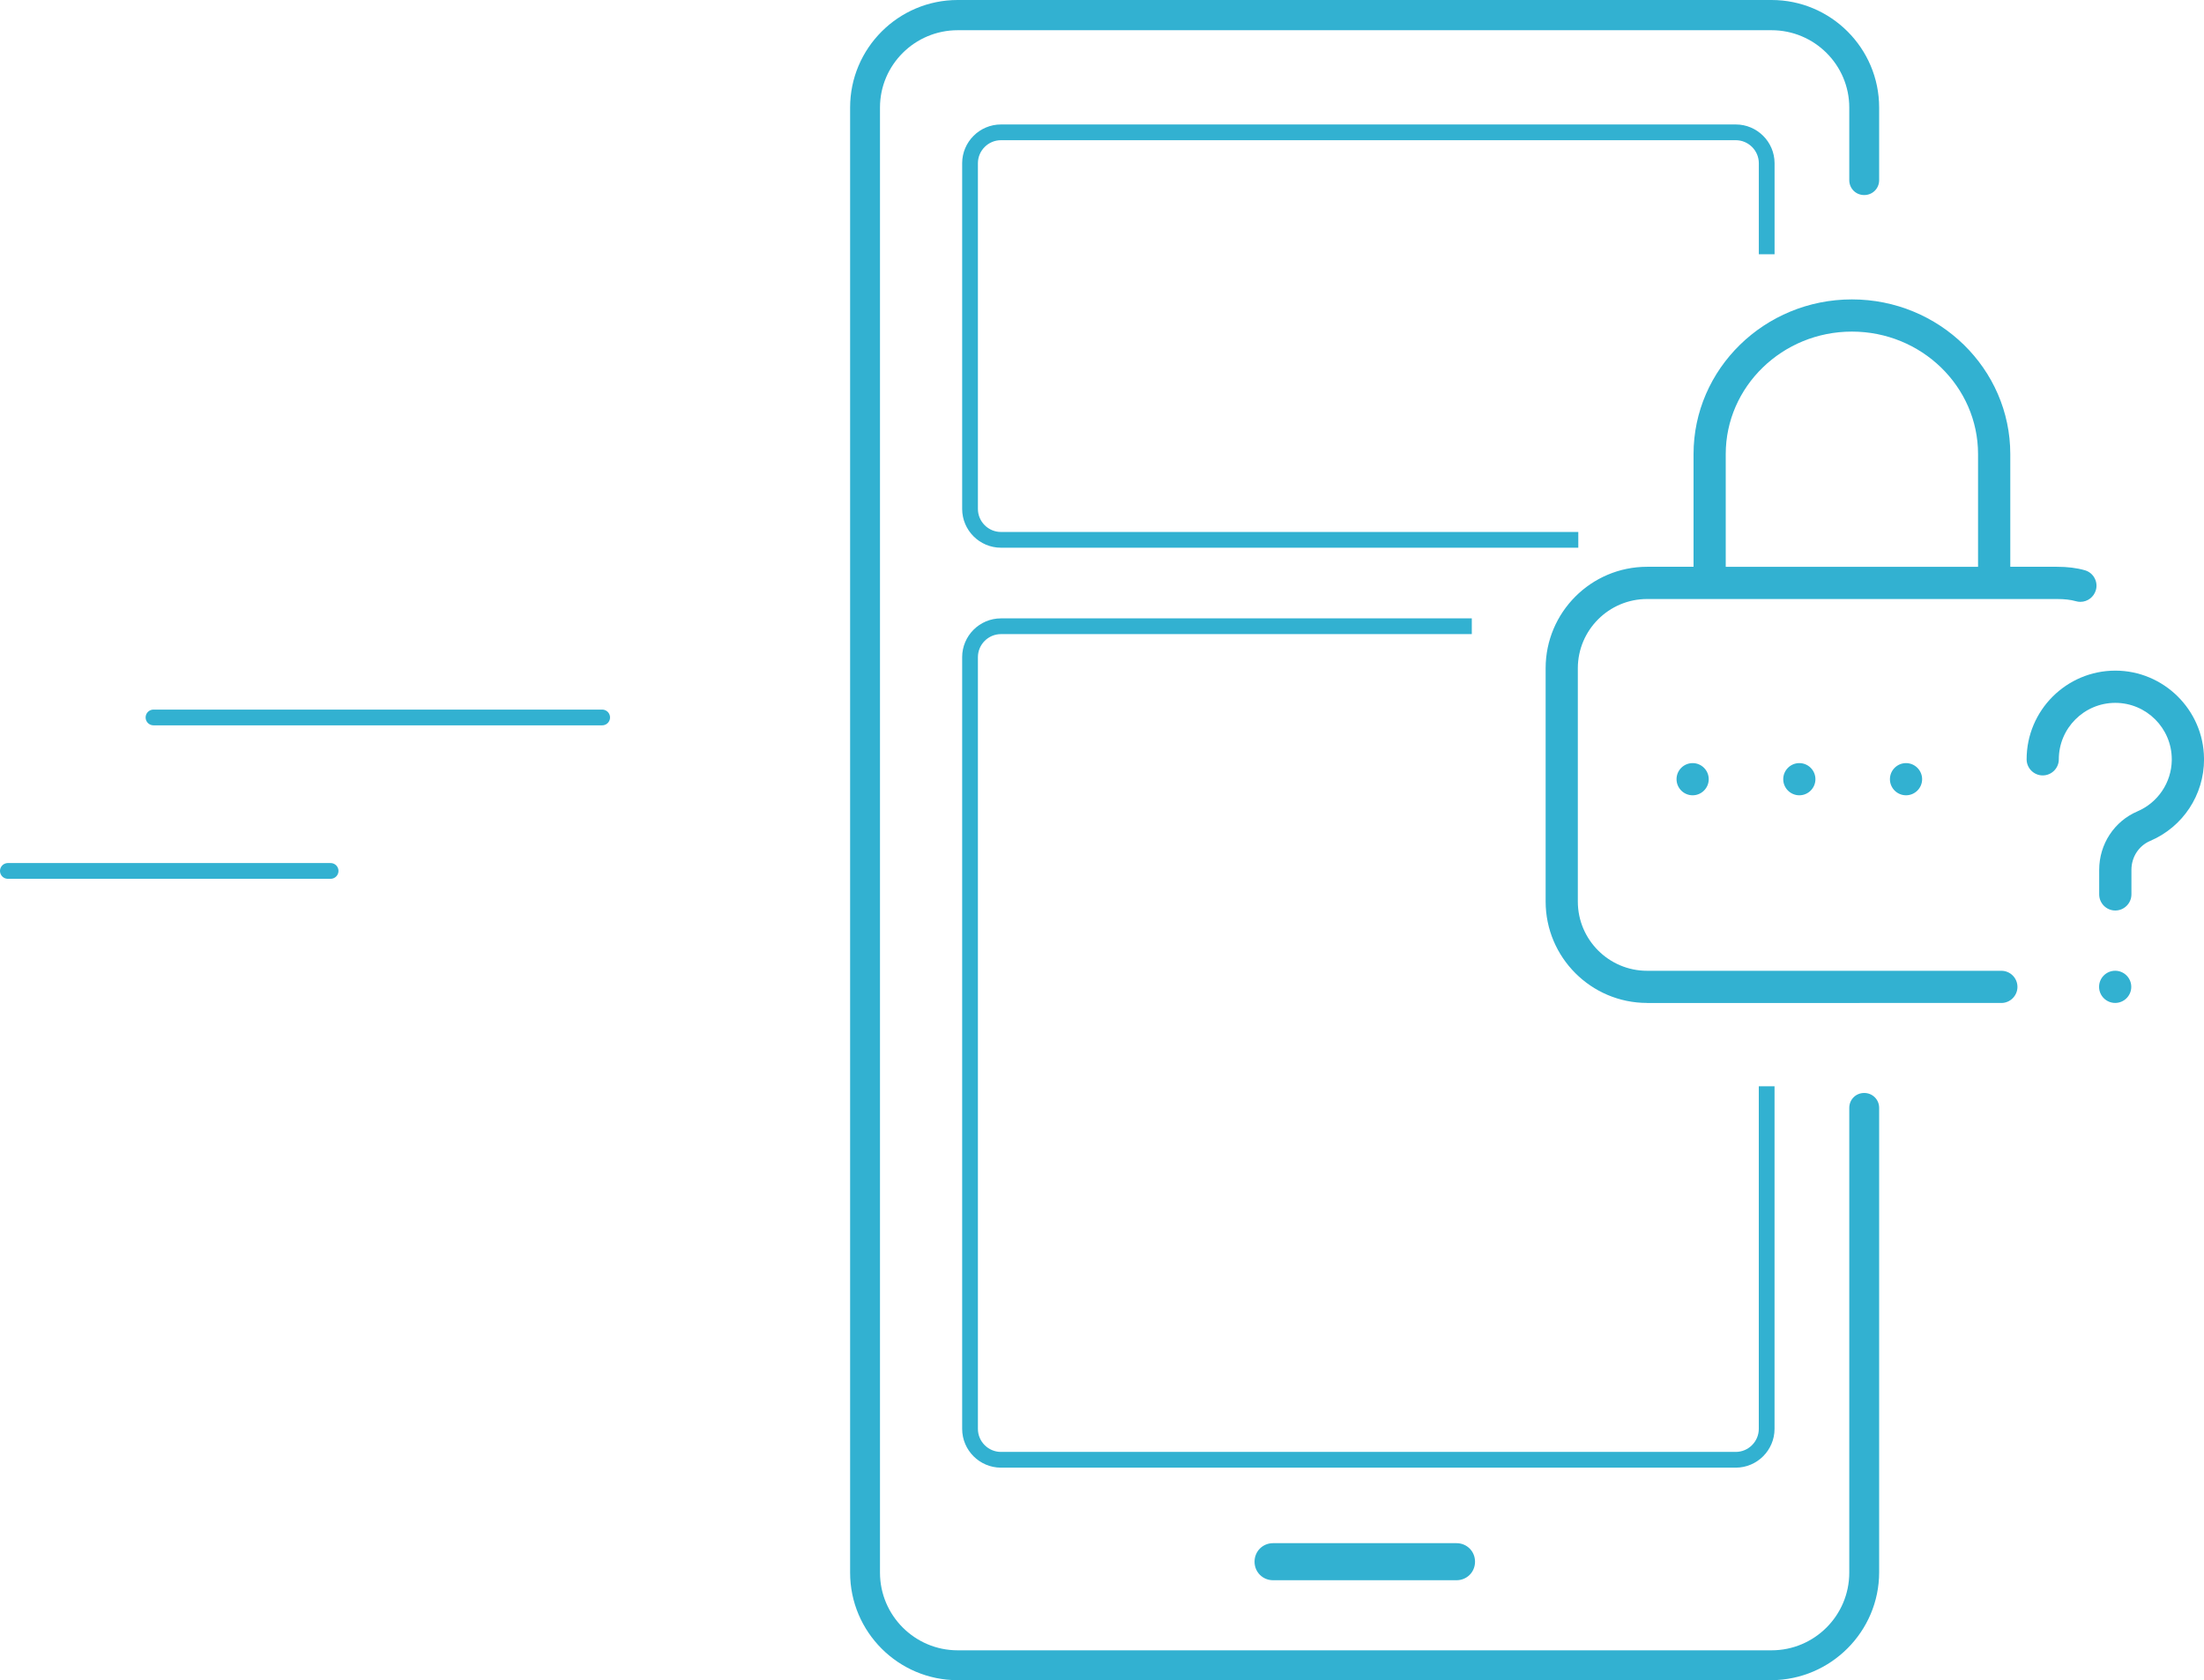 <?xml version="1.0" encoding="utf-8"?>
<!-- Generator: Adobe Illustrator 23.0.3, SVG Export Plug-In . SVG Version: 6.00 Build 0)  -->
<svg version="1.1" id="Layer_1" xmlns="http://www.w3.org/2000/svg" xmlns:xlink="http://www.w3.org/1999/xlink" x="0px" y="0px"
	 viewBox="0 0 560 426.99" style="enable-background:new 0 0 560 426.99;" xml:space="preserve">
<style type="text/css">
	.st0{fill:#32B1D1;}
	.st1{fill:none;stroke:#32B1D1;stroke-width:4;stroke-miterlimit:10;}
	.st2{fill:none;stroke:#32B1D1;stroke-width:4;stroke-linecap:round;stroke-miterlimit:10;}
</style>
<g>
	<g>
		<g>
			<g>
				<path class="st0" d="M537.43,254.88c-2.26,0-4.09-1.84-4.09-4.09c0-2.26,1.84-4.09,4.09-4.09s4.09,1.83,4.09,4.09
					C541.52,253.05,539.68,254.88,537.43,254.88z M418.5,254.88c-14.21,0-25.78-11.56-25.78-25.78v-59.28
					c0-14.21,11.56-25.78,25.78-25.78h11.8v-28.63c0-21.68,18.05-39.32,40.24-39.32c22.19,0,40.24,17.64,40.24,39.32v28.63h11.83
					c2.72,0,5.04,0.29,7.11,0.88c1.05,0.3,1.92,0.99,2.45,1.95c0.53,0.96,0.66,2.06,0.35,3.11c-0.5,1.75-2.12,2.97-3.93,2.97
					c-0.38,0-0.76-0.05-1.13-0.16c-1.33-0.38-2.92-0.56-4.86-0.56H418.5c-9.7,0-17.6,7.89-17.6,17.6v59.28
					c0,9.7,7.89,17.6,17.6,17.6h90.01c2.26,0,4.09,1.84,4.09,4.09s-1.84,4.09-4.09,4.09H418.5z M470.54,84.27
					c-17.67,0-32.06,13.97-32.06,31.14v28.63h64.11v-28.63C502.6,98.24,488.22,84.27,470.54,84.27z M537.46,231.39
					c-2.26,0-4.09-1.84-4.09-4.09v-6.25c0-6.51,3.82-12.34,9.72-14.86c5.2-2.22,8.63-7.31,8.72-12.97l0-0.25
					c0-7.91-6.44-14.35-14.35-14.35c-7.91,0-14.35,6.44-14.35,14.35c0,2.26-1.84,4.09-4.09,4.09s-4.09-1.84-4.09-4.09
					c0-12.43,10.11-22.54,22.54-22.54c12.29,0,22.4,9.99,22.53,22.28l0.01,0.26c0,9.05-5.37,17.19-13.7,20.74
					c-2.89,1.23-4.75,4.11-4.75,7.34v6.25C541.55,229.55,539.72,231.39,537.46,231.39z M484.29,202.11c-2.26,0-4.09-1.84-4.09-4.09
					c0-2.26,1.84-4.09,4.09-4.09s4.09,1.84,4.09,4.09C488.38,200.27,486.55,202.11,484.29,202.11z M457.18,202.11
					c-2.26,0-4.09-1.84-4.09-4.09c0-2.26,1.84-4.09,4.09-4.09c2.26,0,4.09,1.84,4.09,4.09
					C461.27,200.27,459.44,202.11,457.18,202.11z M430.07,202.11c-2.26,0-4.09-1.84-4.09-4.09c0-2.26,1.84-4.09,4.09-4.09
					c2.26,0,4.09,1.84,4.09,4.09C434.16,200.27,432.33,202.11,430.07,202.11z"/>
			</g>
			<path class="st0" d="M243.33,426.99c-15.07,0-27.33-12.26-27.33-27.33V27.33C216,12.26,228.26,0,243.33,0h206.8
				c15.07,0,27.33,12.26,27.33,27.33v18.45c0,2.13-1.67,3.79-3.8,3.79c-2.13,0-3.79-1.67-3.79-3.79V27.33
				c0-10.83-8.85-19.65-19.74-19.65h-206.8c-10.88,0-19.74,8.81-19.74,19.65v372.33c0,10.88,8.85,19.74,19.74,19.74h206.8
				c10.89,0,19.74-8.85,19.74-19.74V281.55c0-2.13,1.67-3.79,3.79-3.79c2.13,0,3.8,1.67,3.8,3.79v118.02
				c0,15.04-12.27,27.33-27.34,27.42H243.33z"/>
			<path class="st0" d="M323.47,401.59c-2.64,0-4.71-2.07-4.71-4.71s2.07-4.71,4.71-4.71h46.6c2.64,0,4.71,2.07,4.71,4.71
				s-2.07,4.71-4.71,4.71H323.47z"/>
		</g>
		<path class="st1" d="M401.02,137.19H254.32c-4.31,0-7.85-3.53-7.85-7.85V41.48c0-4.31,3.53-7.85,7.85-7.85h186.72
			c4.31,0,7.85,3.53,7.85,7.85v23.14"/>
		<path class="st1" d="M448.88,276.05v87.08c0,4.31-3.53,7.85-7.85,7.85H254.32c-4.31,0-7.85-3.53-7.85-7.85V167
			c0-4.31,3.53-7.85,7.85-7.85h119.64"/>
	</g>
	<line class="st2" x1="39" y1="182.33" x2="153" y2="182.33"/>
	<line class="st2" x1="2" y1="221.33" x2="84" y2="221.33"/>
</g>
</svg>
